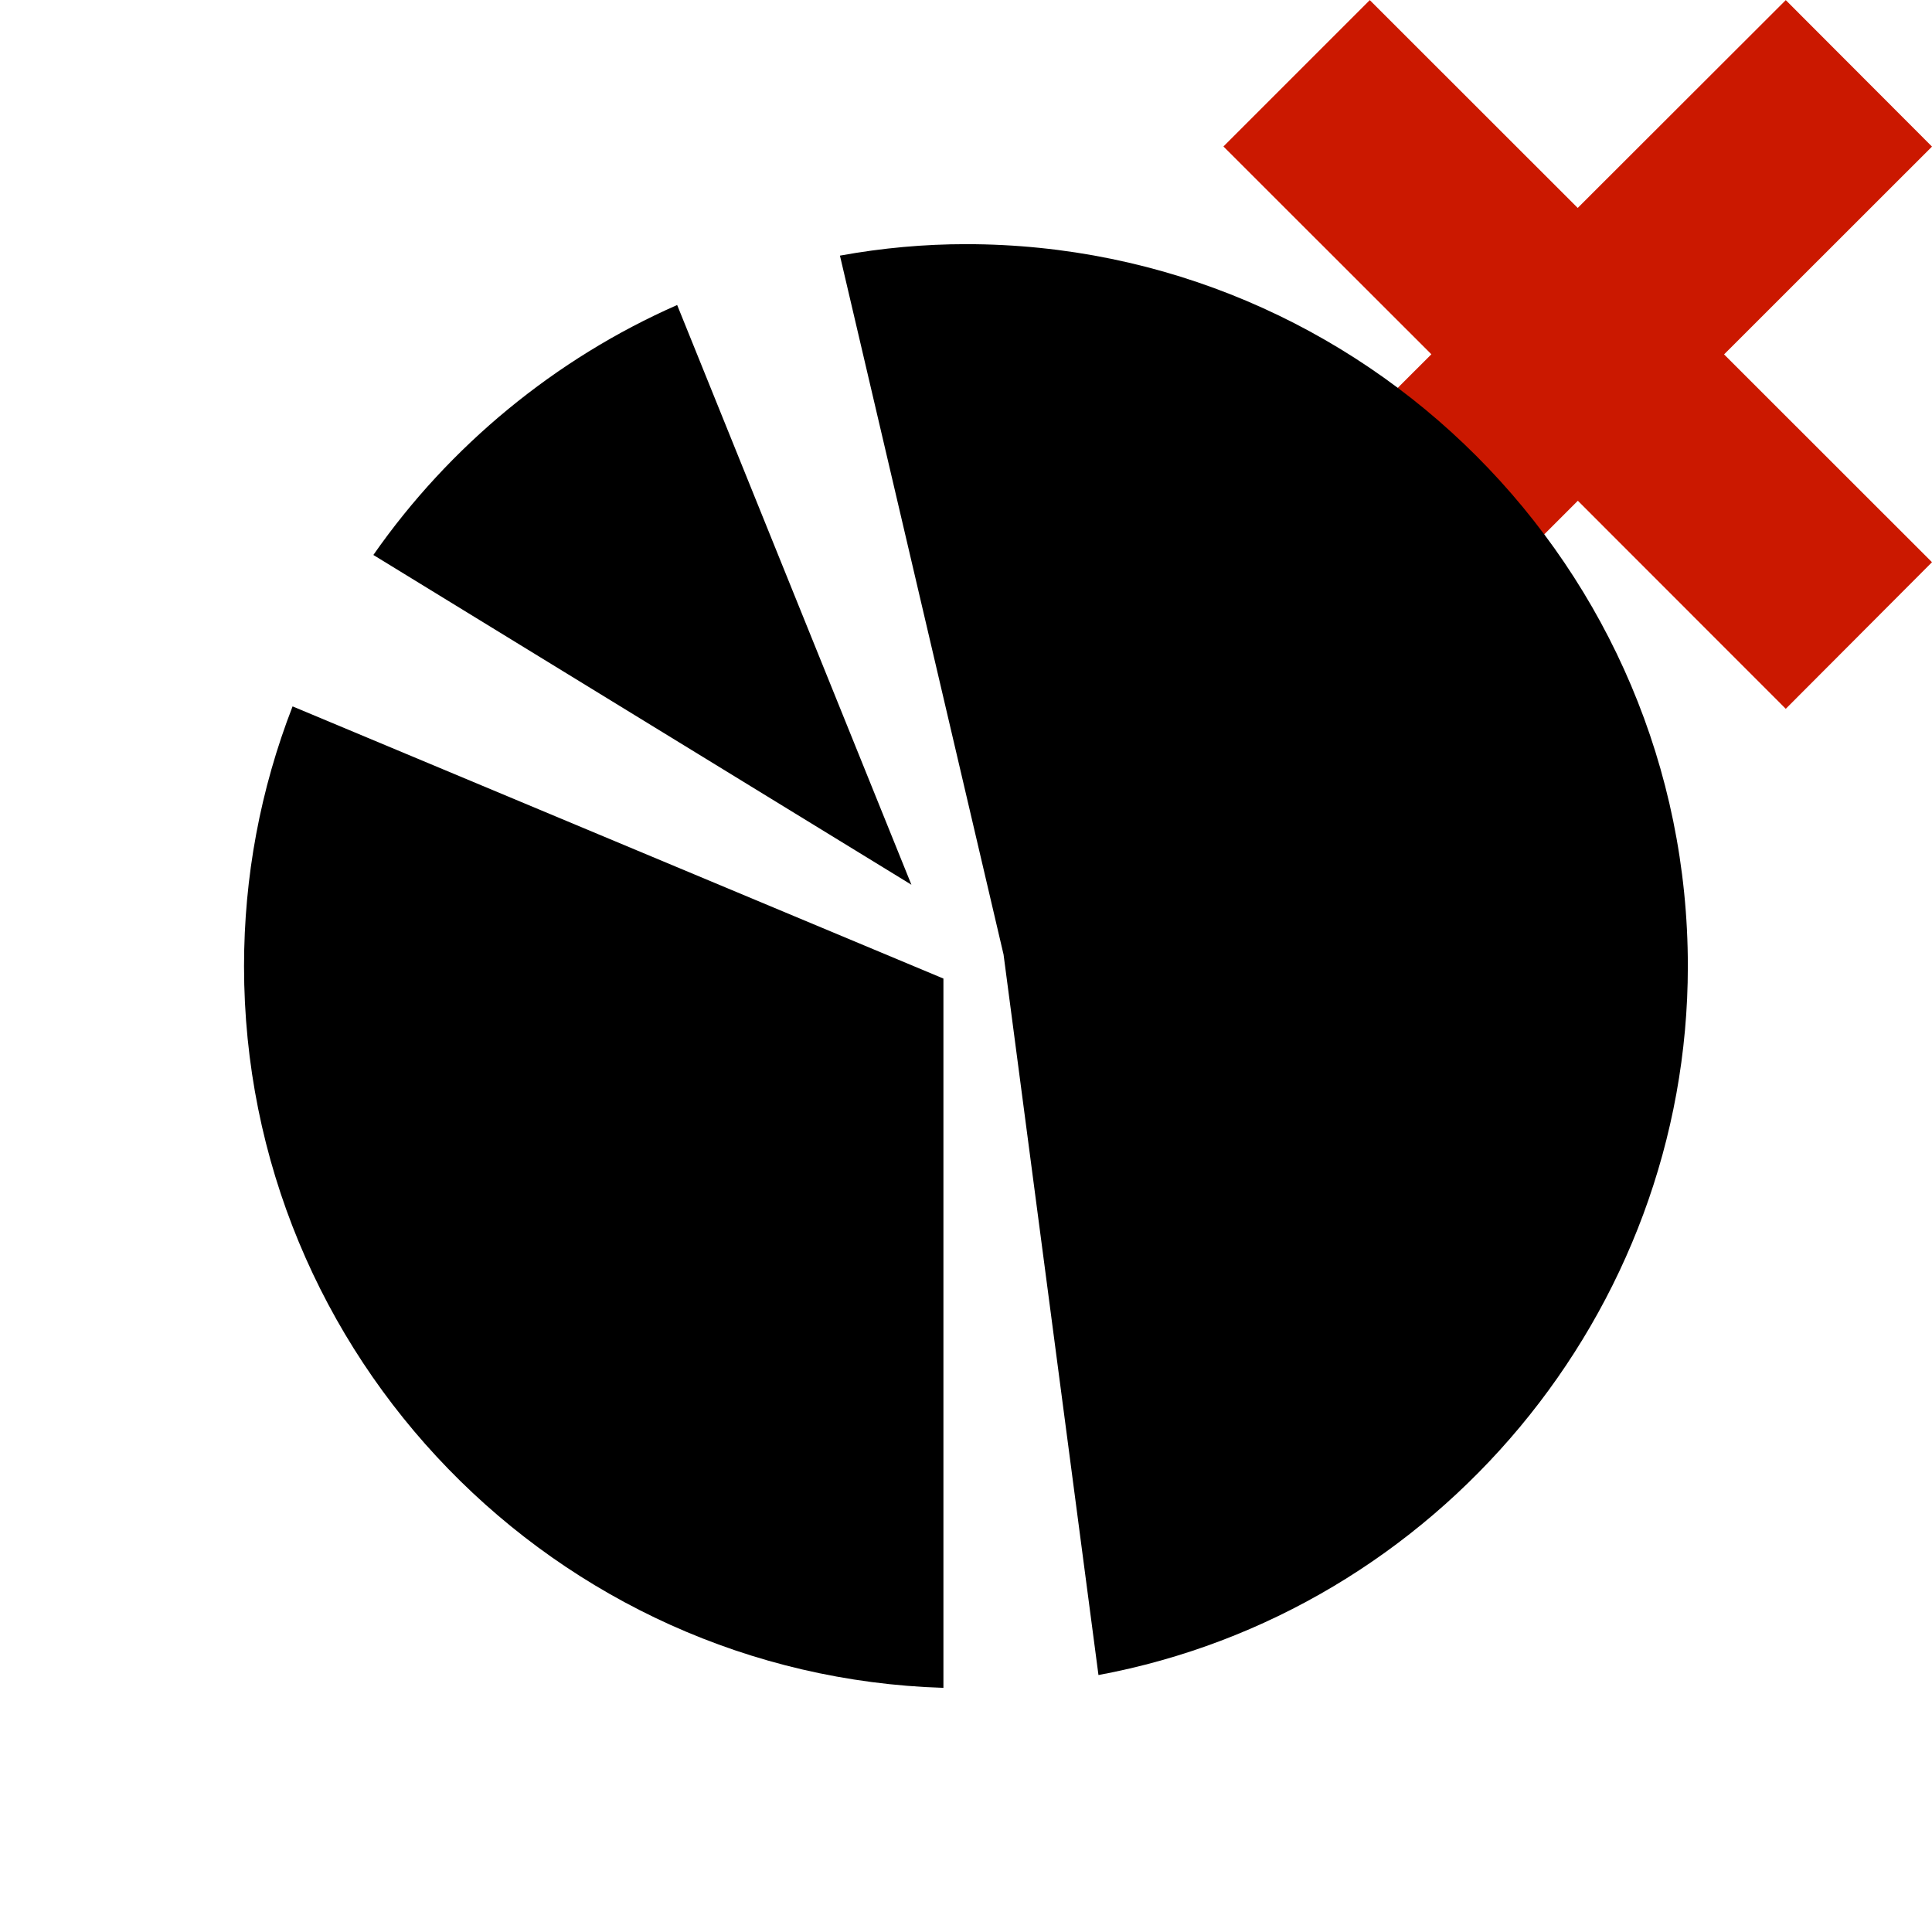 <?xml version="1.0"?><!DOCTYPE svg PUBLIC "-//W3C//DTD SVG 1.1//EN" "http://www.w3.org/Graphics/SVG/1.1/DTD/svg11.dtd"><svg xmlns="http://www.w3.org/2000/svg" viewBox="0 0 16 16" shape-rendering="geometricPrecision" fill="#000"><defs><mask id="decline-path"><rect fill="#fff" width="100%" height="100%"/><polygon points="17.414,1.215 14.79,-1.414 13.066,0.308 11.344,-1.414 8.717,1.213 10.439,2.934 8.715,4.656 11.345,7.284 13.067,5.562 14.789,7.285 17.414,4.655 15.693,2.935 " fill="#000"/></mask></defs><g fill="#cb1800"><polygon points="16,4.656 14.278,2.935 16,1.214 14.789,0.001 13.066,1.722 11.344,0.001 10.132,1.213 11.854,2.934 10.13,4.656 11.345,5.87 13.067,4.147 14.789,5.87 "/></g><g mask="url(#decline-path)"><path d="M2.021,8.002c0,3.234,2.582,5.877,5.792,5.976V8.104L2.423,5.85C2.156,6.538,2.021,7.261,2.021,8.002z"/><path d="M5.608,2.526c-1.006,0.442-1.886,1.166-2.516,2.07l4.456,2.731L5.608,2.526z"/><path d="M8,2.022c-0.343,0-0.693,0.031-1.044,0.095l1.355,5.788l0.786,5.967c2.8-0.521,4.881-3.001,4.881-5.87 C13.979,4.704,11.297,2.022,8,2.022z"/></g></svg>
